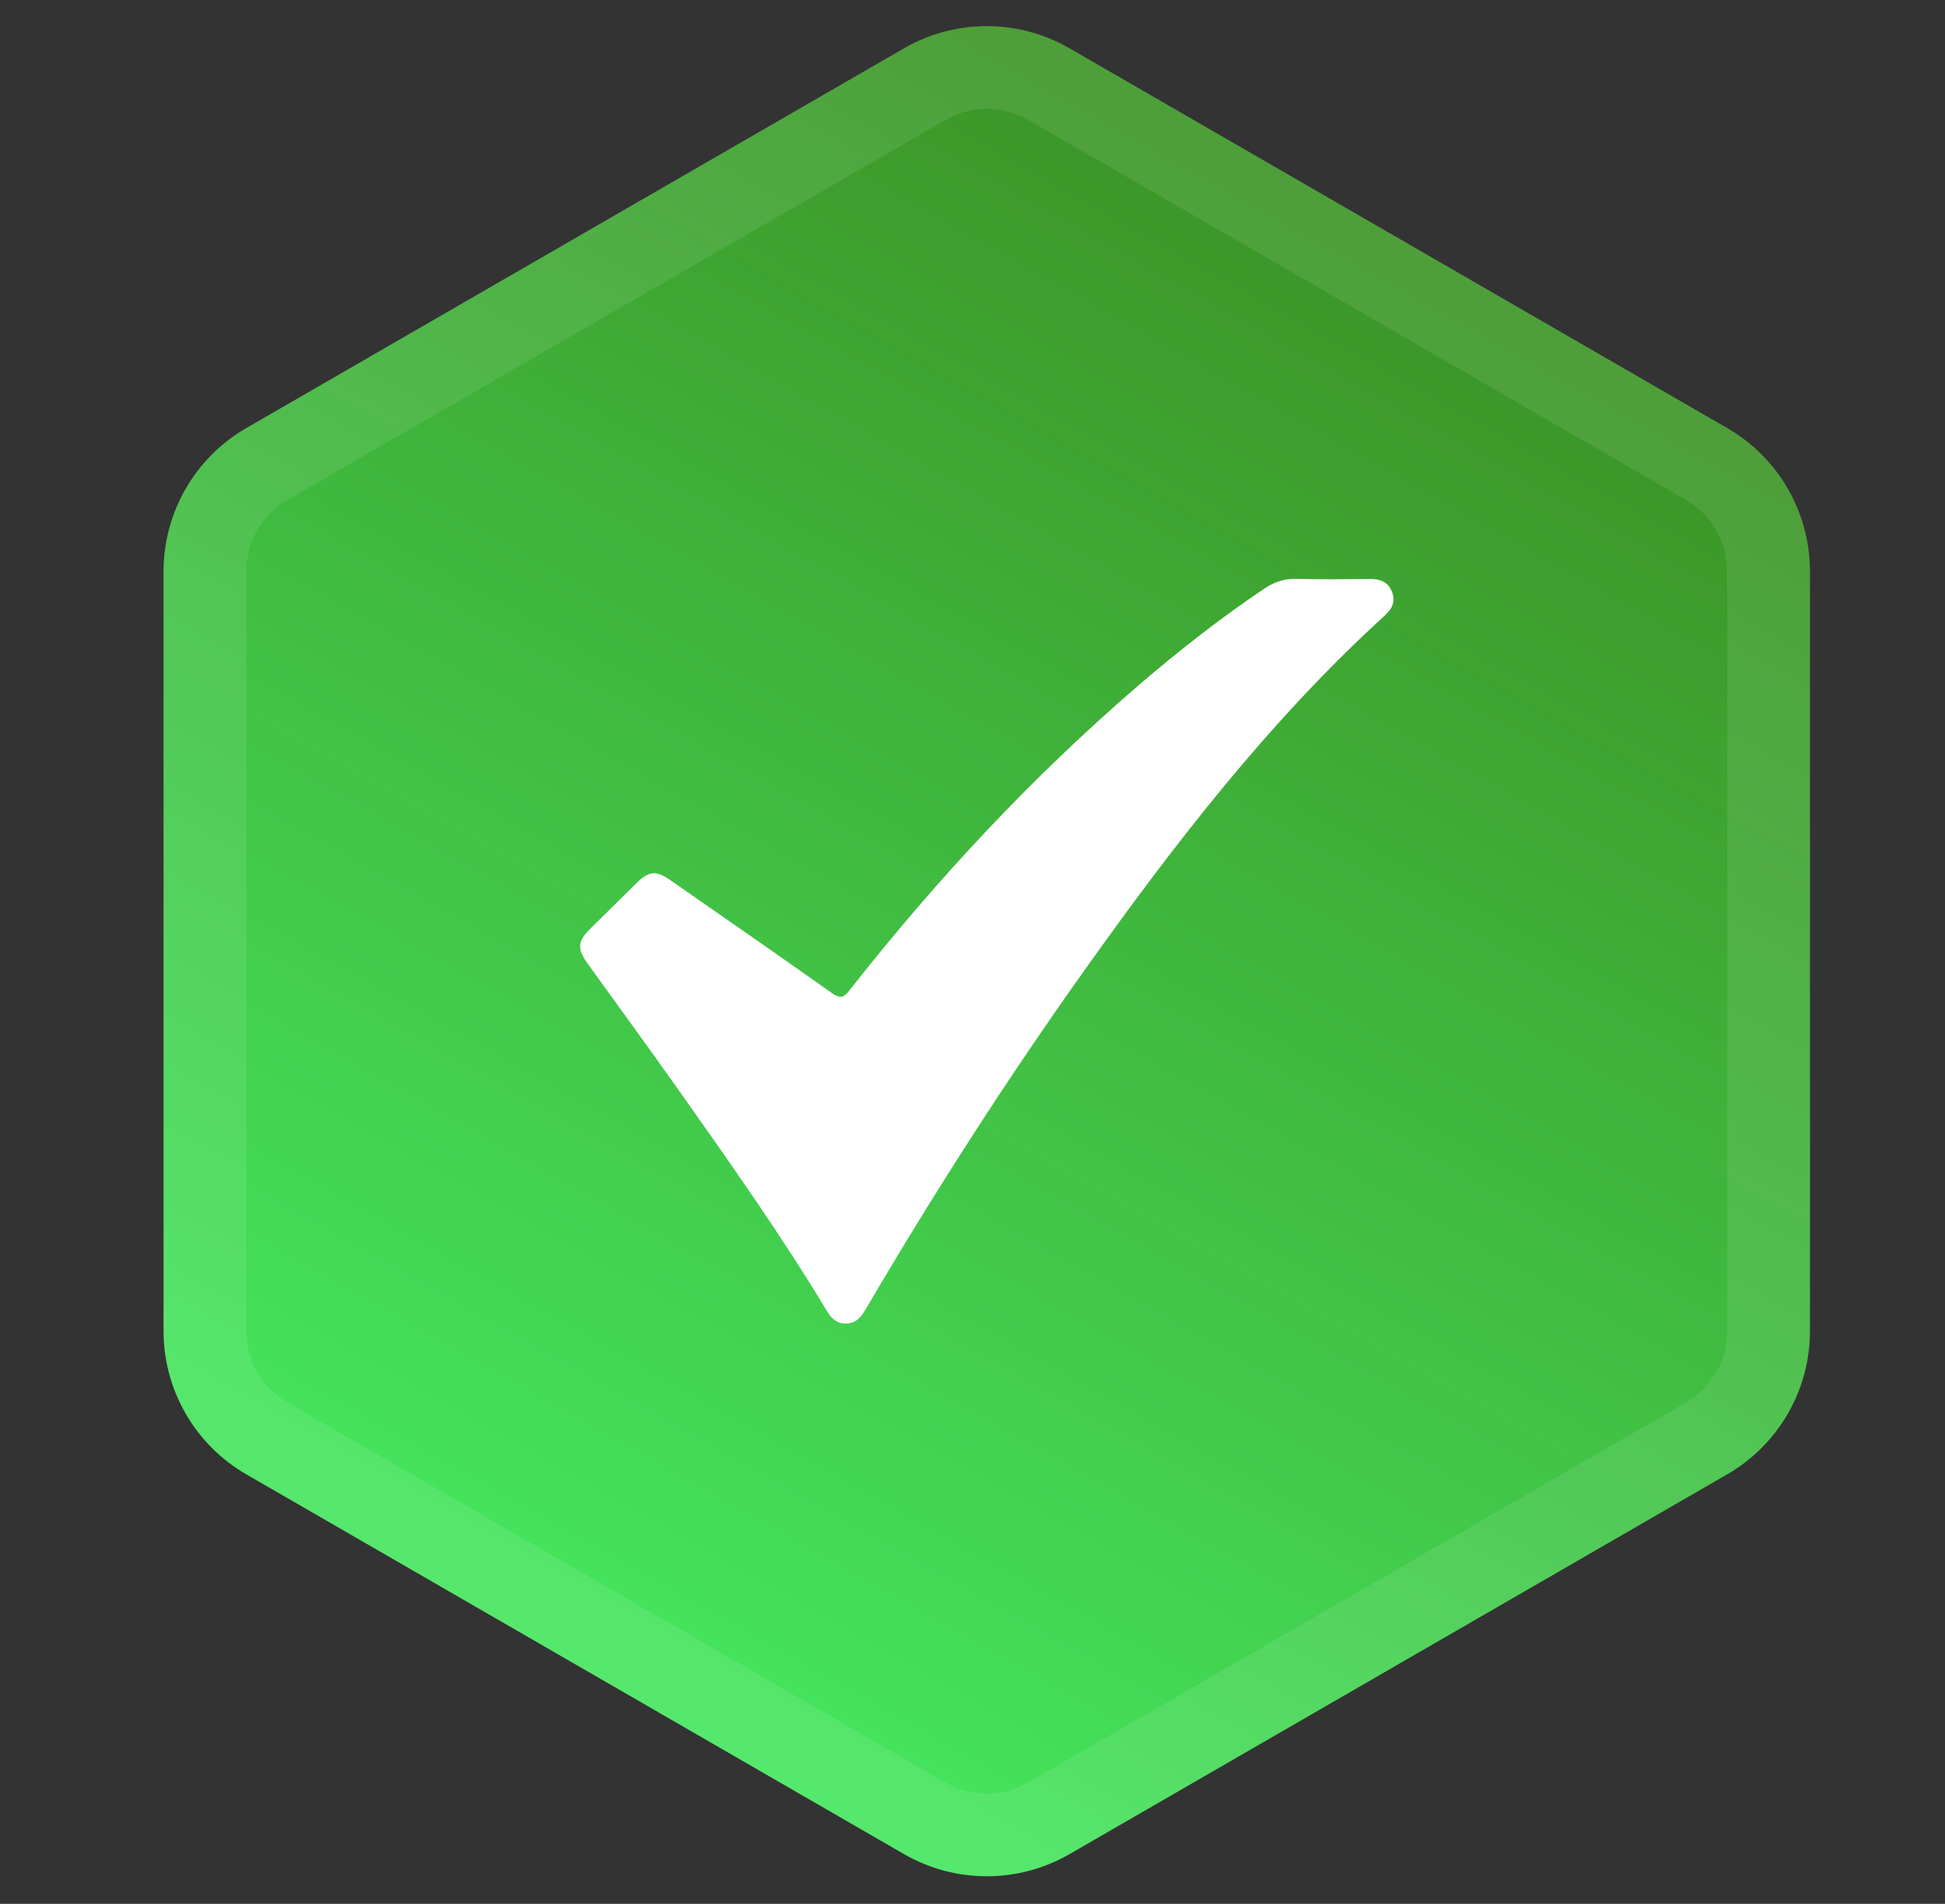 <svg width="47" height="46" viewBox="0 0 47 46" fill="none" xmlns="http://www.w3.org/2000/svg">
<rect x="0" y="0" width="47" height="46" fill="#333333" stroke="none"/>
<path d="M21.845 1.167C23.082 0.453 24.607 0.453 25.845 1.167L41.737 10.343C42.975 11.057 43.737 12.378 43.737 13.807V32.158C43.737 33.587 42.975 34.908 41.737 35.622L25.845 44.798C24.607 45.512 23.082 45.512 21.845 44.798L5.952 35.622C4.715 34.908 3.952 33.587 3.952 32.158V13.807C3.952 12.378 4.715 11.057 5.952 10.343L21.845 1.167Z" fill="url(#paint0_radial_2073_264)"/>
<path d="M22.345 2.033C23.273 1.498 24.417 1.498 25.345 2.033L41.237 11.209C42.166 11.745 42.737 12.735 42.737 13.807V32.158C42.737 33.23 42.166 34.22 41.237 34.756L25.345 43.932C24.417 44.468 23.273 44.468 22.345 43.932L6.452 34.756C5.524 34.22 4.952 33.23 4.952 32.158V13.807C4.952 12.735 5.524 11.745 6.452 11.209L22.345 2.033Z" stroke="white" stroke-opacity="0.09" stroke-width="2"/>
<path d="M20.399 31.98C20.234 31.969 20.099 31.867 19.999 31.703C18.907 29.889 17.686 28.16 16.465 26.431C15.723 25.381 14.964 24.343 14.212 23.299C13.935 22.916 13.948 22.75 14.288 22.414C14.659 22.047 15.03 21.681 15.402 21.317C15.674 21.049 15.861 21.031 16.179 21.253C17.489 22.164 18.801 23.073 20.104 23.995C20.293 24.129 20.379 24.116 20.522 23.934C22.625 21.256 24.936 18.774 27.521 16.551C28.485 15.723 29.485 14.94 30.541 14.229C30.787 14.063 31.034 13.976 31.336 13.986C31.93 14.004 32.526 13.993 33.121 13.99C33.354 13.989 33.538 14.062 33.632 14.288C33.726 14.515 33.649 14.702 33.478 14.858C30.691 17.397 28.402 20.359 26.226 23.414C24.332 26.074 22.57 28.818 20.918 31.635C20.768 31.891 20.634 31.985 20.399 31.98V31.98Z" fill="white"/>
<defs>
<radialGradient id="paint0_radial_2073_264" cx="0" cy="0" r="1" gradientUnits="userSpaceOnUse" gradientTransform="translate(12.194 51.945) rotate(-61.028) scale(67.351 6875.21)">
<stop offset="0" stop-color="#48FF70"/>
<stop offset="1" stop-color="#3A860C" stop-opacity="0.83"/>
</radialGradient>
</defs>
</svg>

